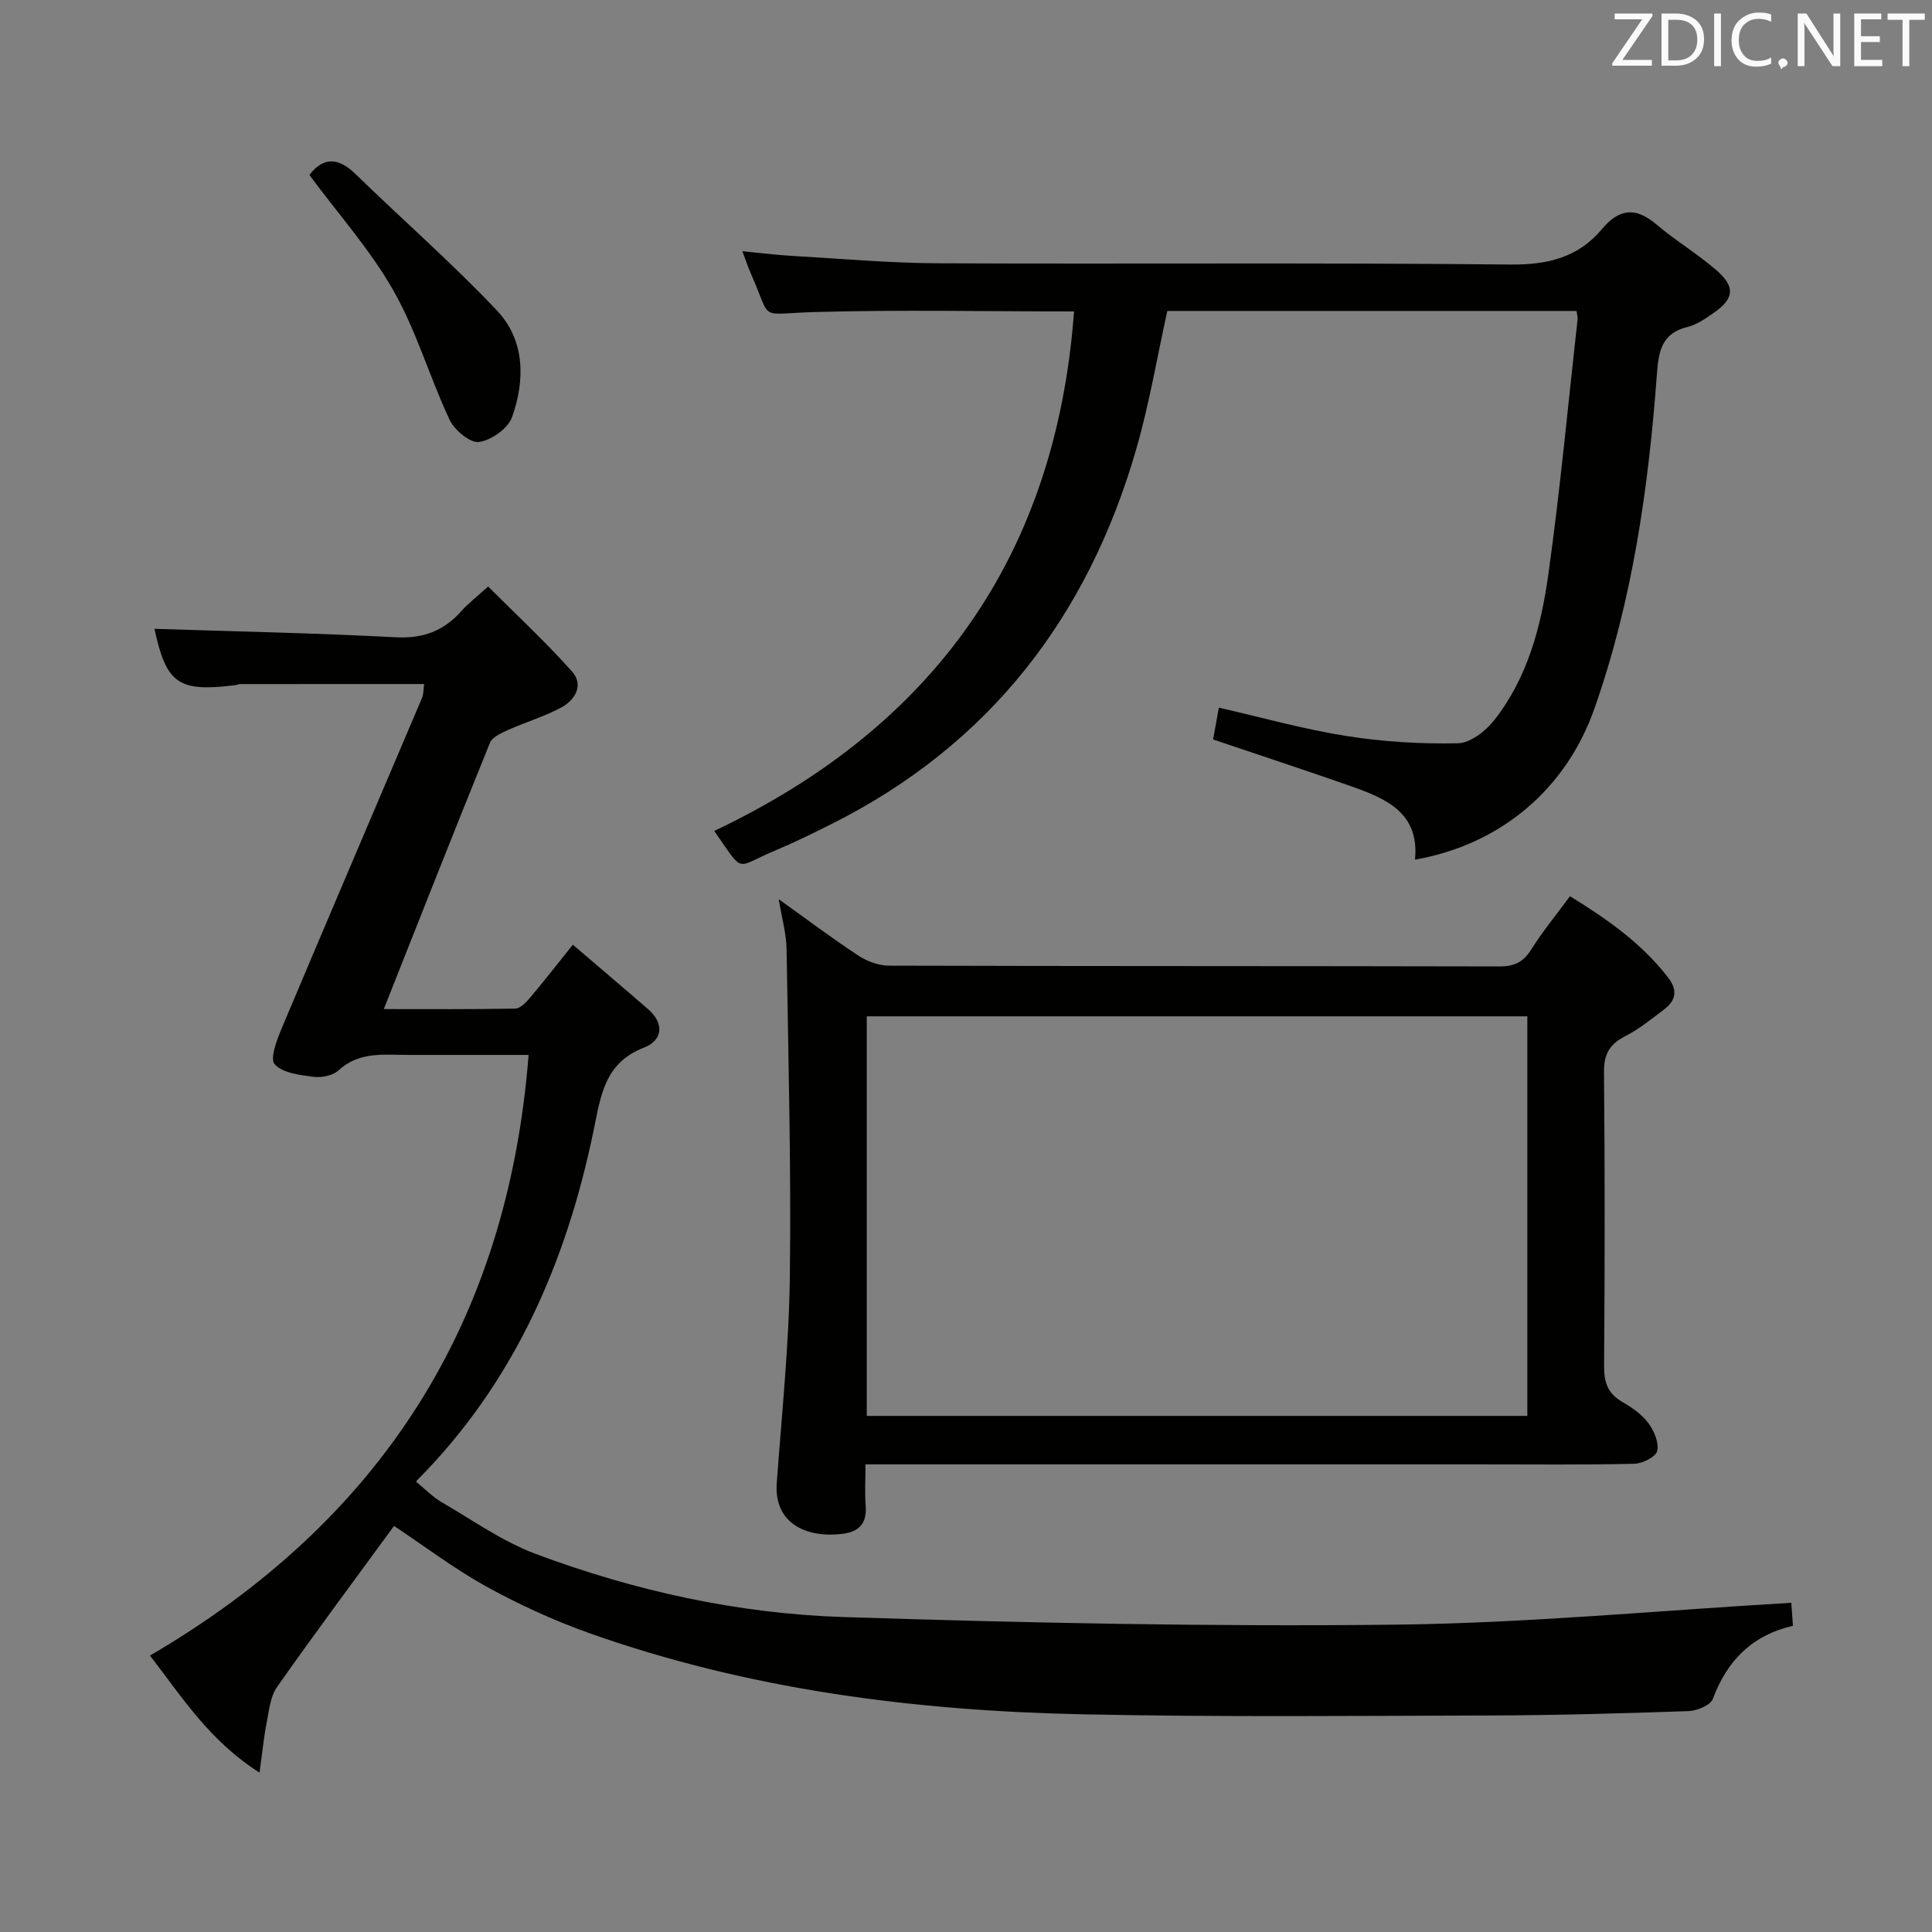 <svg enable-background="new 0 0 400 400" viewBox="0 0 400 400" xmlns="http://www.w3.org/2000/svg"><rect x="0" y="0" width="400" height="400" fill="#808080" stroke="none"/><path d="m81.58 315.93c-8.04 11-16.29 22.06-24.22 33.34-1.4 1.99-1.65 4.86-2.15 7.38-.59 2.99-.88 6.05-1.48 10.35-10.37-6.58-15.96-15.55-22.68-24.23 47.54-27.78 74.03-68.57 78.39-124.36-2.71 0-5.26 0-7.81 0-5.66 0-11.33 0-16.99 0-5.08.01-10.24-.79-14.58 3.22-1.17 1.08-3.51 1.53-5.18 1.31-2.82-.37-6.37-.77-8.01-2.6-1.04-1.16.47-5.09 1.48-7.5 9.6-22.8 19.34-45.53 29.01-68.3.36-.85.3-1.87.45-2.92-12.88 0-25.5 0-38.11.01-.32 0-.64.18-.97.22-11.86 1.49-14.31-.33-16.75-11.66 16.51.54 33.25.87 49.95 1.75 5.68.3 9.94-1.31 13.6-5.43 1.43-1.61 3.17-2.93 5.53-5.08 5.84 5.84 11.88 11.45 17.36 17.58 2.5 2.8.67 5.92-2.24 7.48-3.48 1.87-7.35 3.01-10.98 4.64-1.4.63-3.27 1.45-3.76 2.66-7.36 18.13-14.53 36.33-21.98 55.13 9.1 0 18.16.07 27.22-.1 1.04-.02 2.23-1.28 3.04-2.23 2.89-3.42 5.64-6.96 8.88-11 5.32 4.55 10.48 8.92 15.59 13.36 3.45 3 2.96 6.46-.83 7.93-8.23 3.19-8.97 9.97-10.47 17.22-5.65 27.33-16.48 52.21-36.52 72.36-.21.22-.29.57-.18.35 1.84 1.49 3.39 3.12 5.25 4.2 6.42 3.73 12.61 8.15 19.49 10.72 20.47 7.65 41.81 12.35 63.6 13.06 38.09 1.23 76.22 2.01 114.31 1.58 27.22-.31 54.41-2.92 82.03-4.53.09 1.32.21 2.91.34 4.76-8.48 1.97-13.64 7.22-16.59 15.15-.49 1.32-3.29 2.46-5.07 2.52-13.64.47-27.28.86-40.93.9-28.15.08-56.31.35-84.45-.24-34.85-.73-69.24-5.1-102.31-16.86-7.32-2.61-14.48-5.91-21.3-9.66-6.61-3.69-12.71-8.32-18.98-12.48z" fill="#010100"/><path d="m222.37 64.48c-18.28 0-36.08-.38-53.85.13-11.82.34-8.58 2.11-13.06-7.96-.59-1.34-1.04-2.74-1.76-4.64 3.71.36 6.93.77 10.18.96 10.12.58 20.24 1.5 30.37 1.54 39.48.18 78.97-.15 118.45.26 7.75.08 14.05-1.47 18.96-7.33 3.58-4.27 6.97-4.63 11.26-.99 3.92 3.33 8.39 6.01 12.29 9.36 4.17 3.57 3.9 6.01-.56 9.08-1.63 1.13-3.39 2.34-5.27 2.8-5.32 1.3-5.98 4.97-6.33 9.7-1.74 23.57-5.05 46.89-12.94 69.31-5.87 16.7-19.43 28.17-37.15 31.28.97-9.76-6.09-12.69-13.36-15.24-9.35-3.29-18.78-6.37-28.44-9.64.37-2.08.75-4.13 1.19-6.59 8.95 2.04 17.56 4.47 26.35 5.86 7.62 1.21 15.43 1.68 23.14 1.52 2.58-.05 5.76-2.54 7.54-4.81 6.88-8.75 9.67-19.33 11.17-30.03 2.46-17.58 4.1-35.27 6.07-52.92.05-.47-.11-.96-.21-1.75-28.26 0-56.49 0-84.73 0-2.13 9.61-3.73 19.26-6.43 28.6-10.03 34.77-30.44 61.29-63.18 77.67-3.86 1.93-7.73 3.84-11.71 5.5-8.39 3.51-6.11 4.95-12.49-4.11 45.3-21.47 70.76-56.82 74.5-107.56z" fill="#010100"/><path d="m325.05 185.55c7.81 4.82 14.94 9.82 20.39 16.95 1.91 2.5 1.52 4.62-.79 6.4-2.64 2.02-5.27 4.15-8.2 5.65-3.21 1.65-4.39 3.7-4.36 7.39.19 20.32.17 40.64.02 60.96-.02 3.36.81 5.65 3.78 7.36 2 1.15 4.04 2.58 5.39 4.38 1.18 1.58 2.23 4.06 1.82 5.77-.3 1.24-3.08 2.62-4.78 2.65-10.65.24-21.32.12-31.98.12-40.14 0-80.28 0-120.42 0-1.98 0-3.95 0-6.73 0 0 3.11-.17 5.88.04 8.62.27 3.53-1.32 5.31-4.68 5.75-7.48.97-14.35-2.07-13.73-10.5 1.03-14.23 2.53-28.47 2.71-42.72.28-22.62-.31-45.25-.68-67.88-.05-3.11-.95-6.2-1.62-10.28 5.89 4.21 11.07 8.12 16.49 11.68 1.81 1.19 4.21 2.07 6.34 2.08 42.14.12 84.28.06 126.42.16 3.02.01 4.87-.88 6.49-3.42 2.37-3.77 5.21-7.24 8.08-11.12zm-8.83 24.87c-45.75 0-91.12 0-136.77 0v82.73h136.77c0-27.85 0-55.26 0-82.73z" fill="#010100"/><path d="m64.06 36.23c2.83-3.73 5.93-3.71 9.52-.22 9.73 9.46 19.97 18.42 29.29 28.26 5.83 6.15 5.87 14.39 3.16 22.06-.83 2.36-4.3 4.82-6.85 5.18-1.83.26-5.08-2.45-6.09-4.59-4.13-8.79-6.85-18.33-11.61-26.72-4.76-8.41-11.36-15.78-17.42-23.97z" fill="#010100"/><g fill="#fafafb"><path d="m342.2 3.2-6.3 9.2h6.1v1.2h-8.2v-.5l6.2-9.1h-5.7v-1.2h7.8v.4z"/><path d="m344 13.7v-10.9h3.1c1.6 0 3 .5 4.1 1.4 1.1 1 1.6 2.2 1.6 3.9s-.5 3-1.6 4-2.5 1.5-4.2 1.5h-3zm1.4-9.6v8.4h1.6c1.4 0 2.5-.4 3.2-1.1.8-.8 1.2-1.8 1.2-3.2s-.4-2.4-1.2-3.1-1.8-1-3.1-1z"/><path d="m356.3 2.8v10.9h-1.4v-10.9z"/><path d="m366.6 13.2c-.8.4-1.8.6-3 .6-1.6 0-2.8-.5-3.7-1.5s-1.4-2.3-1.4-3.9c0-1.7.5-3.2 1.6-4.2s2.4-1.6 4-1.6c1 0 1.9.1 2.6.4v1.5c-.8-.4-1.6-.6-2.6-.6-1.2 0-2.2.4-3 1.2s-1.1 1.9-1.1 3.3c0 1.3.4 2.3 1.1 3.1s1.6 1.1 2.8 1.1c1.1 0 2-.2 2.8-.7v1.3z"/><path d="m368.2 13c0-.3.1-.5.3-.6.2-.2.4-.3.6-.3.3 0 .5.1.7.3s.3.4.3.6-.1.5-.3.6c-.2.2-.4.3-.7.3-.3 1-.5-.1-.6-.3-.2-.2-.3-.4-.3-.6z"/><path d="m381.1 13.7h-1.7l-5.5-8.4c-.2-.2-.3-.5-.4-.7 0 .2.1.8.1 1.5v7.6h-1.4v-10.9h1.8l5.3 8.3c.3.4.4.6.4.8 0-.3-.1-.8-.1-1.6v-7.5h1.4v10.9z"/><path d="m389.7 13.7h-5.8v-10.9h5.6v1.2h-4.2v3.5h3.9v1.2h-3.9v3.7h4.4z"/><path d="m398.4 4.1h-3.1v9.6h-1.4v-9.6h-3.1v-1.3h7.7v1.3z"/></g></svg>
